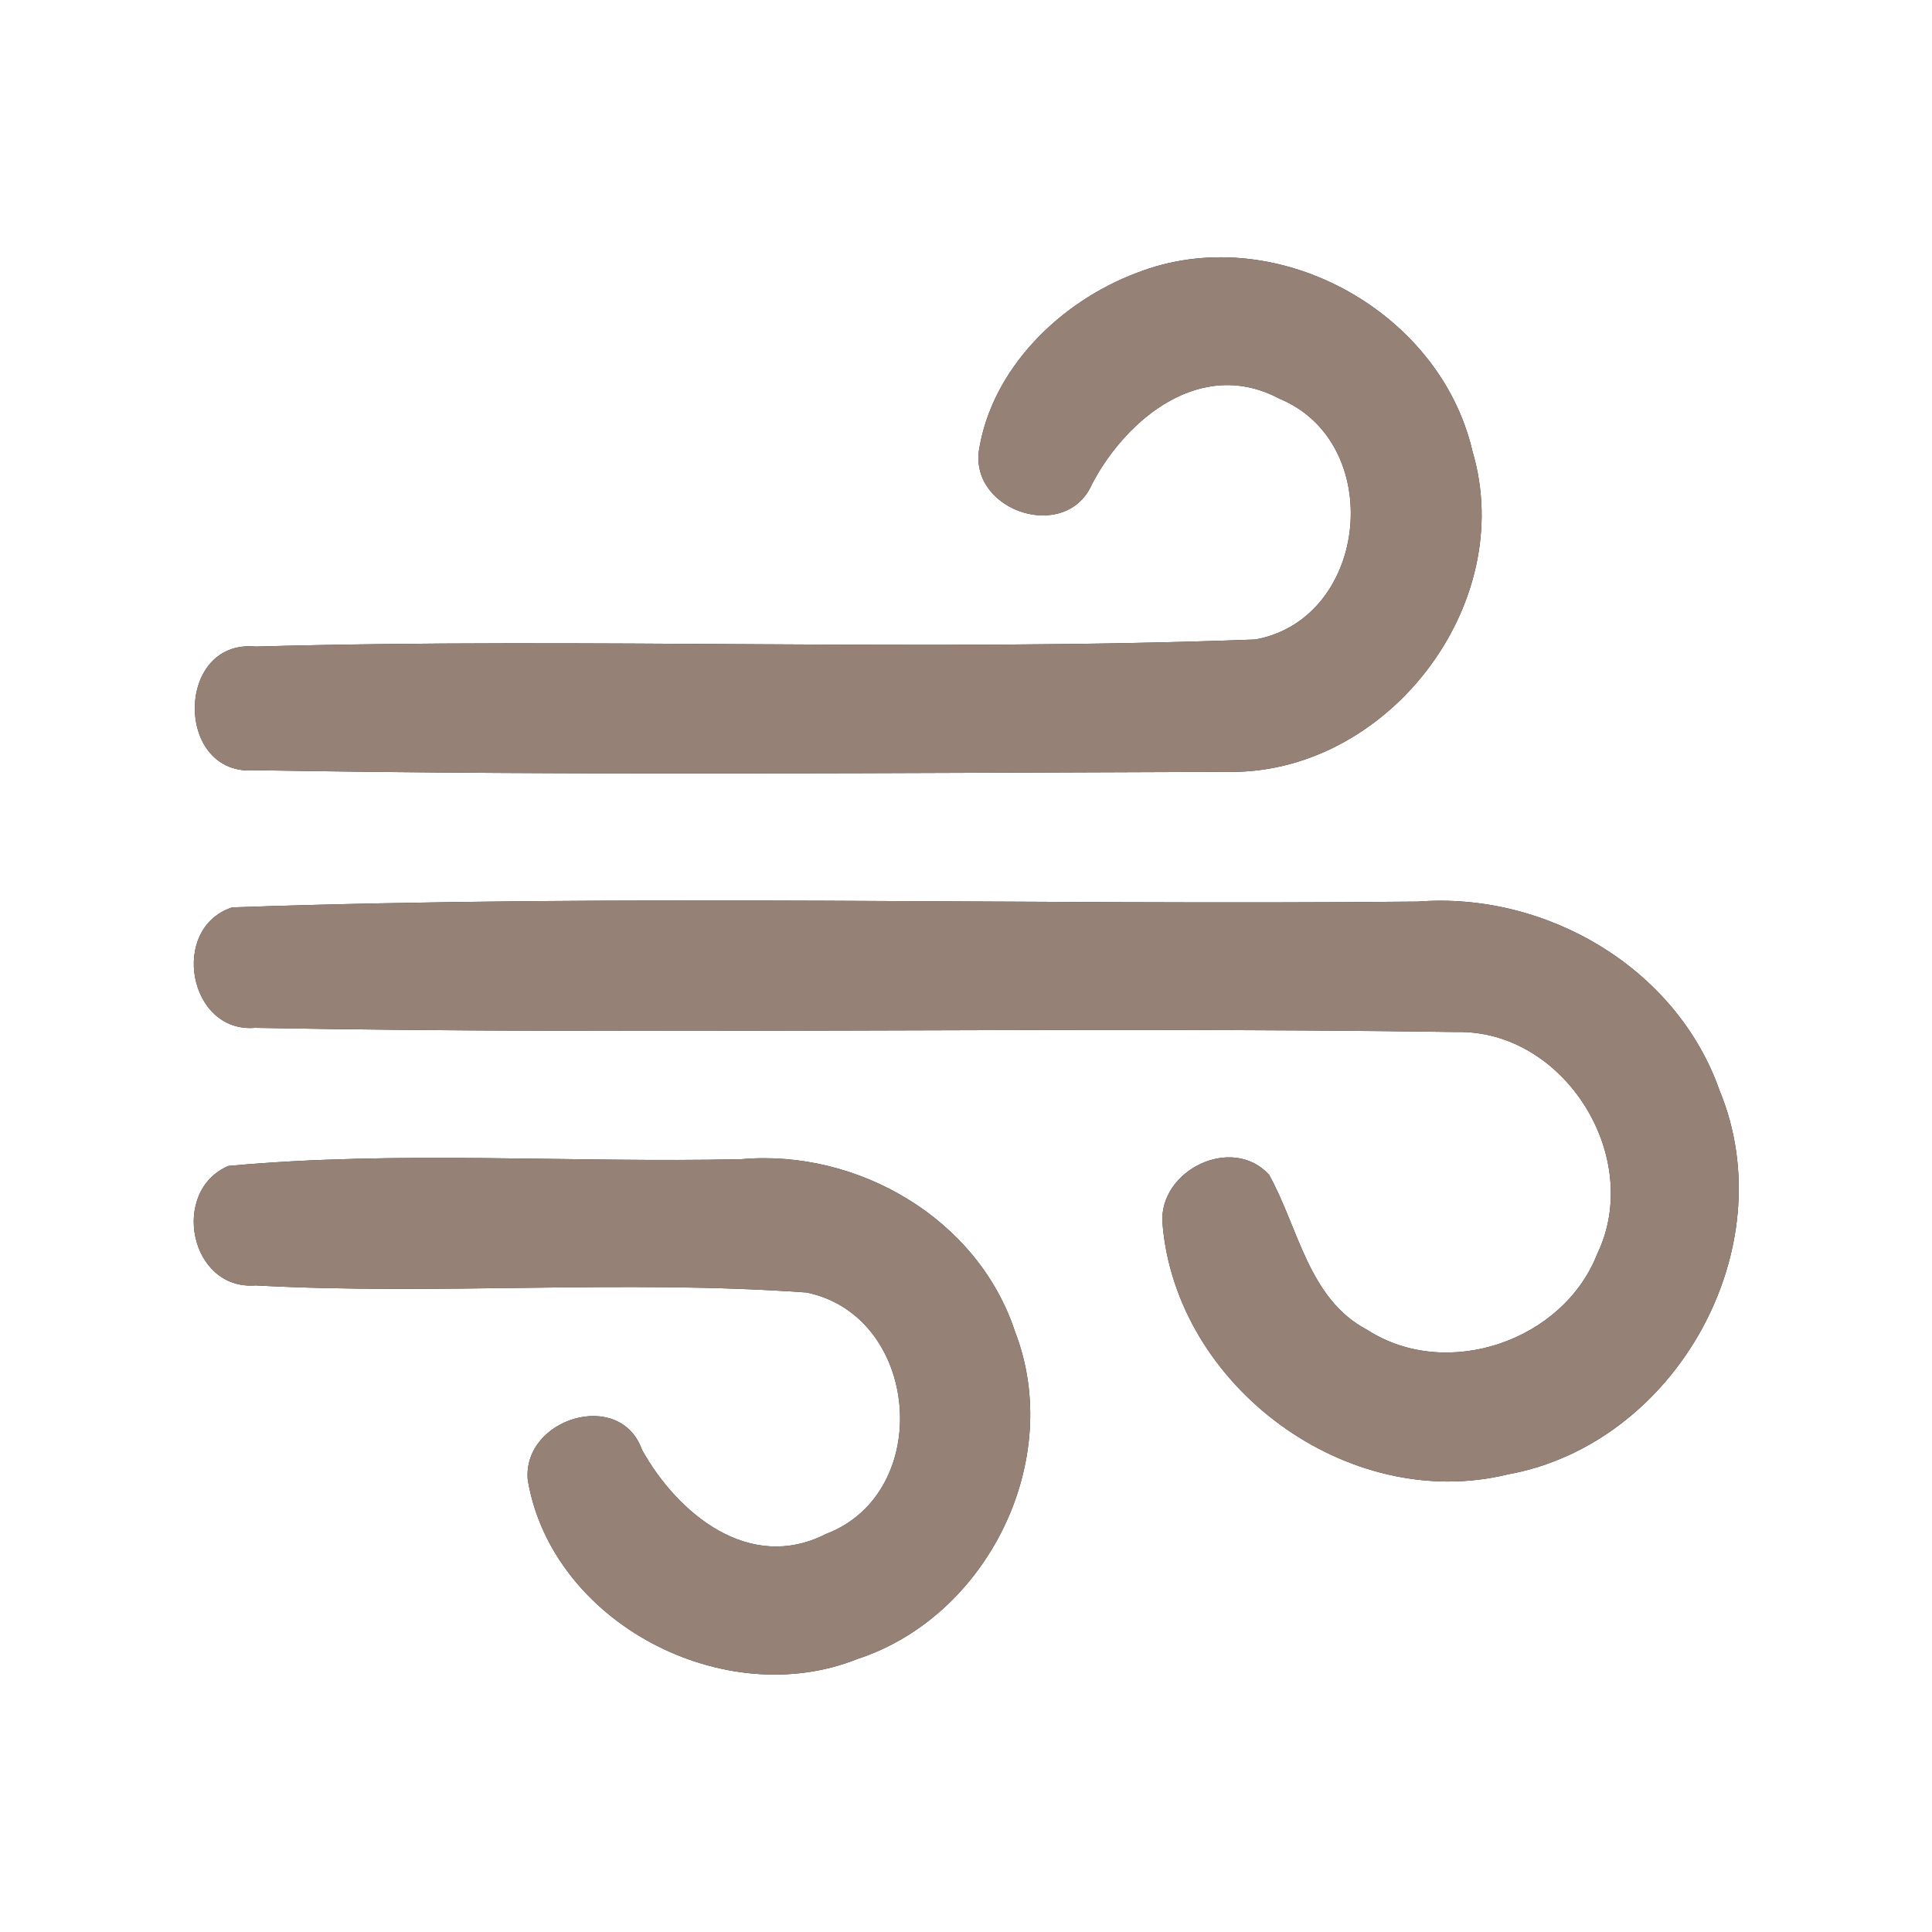 <?xml version="1.0" encoding="UTF-8" ?>
<!DOCTYPE svg PUBLIC "-//W3C//DTD SVG 1.1//EN" "http://www.w3.org/Graphics/SVG/1.1/DTD/svg11.dtd">
<svg width="60pt" height="60pt" viewBox="0 0 60 60" version="1.1" xmlns="http://www.w3.org/2000/svg">
<rect x="0" y="0" width="60" height="60" fill="#333333" stroke="none"/>
<g id="#ffffffff">
<path fill="#ffffff" opacity="1.00" d=" M 0.00 0.00 L 60.00 0.00 L 60.00 60.00 L 0.00 60.00 L 0.00 0.00 M 35.29 8.48 C 32.93 9.37 30.80 11.44 30.40 14.00 C 30.15 15.90 33.13 16.86 33.92 15.02 C 35.01 12.96 37.33 11.10 39.73 12.38 C 43.04 13.74 42.53 19.20 38.99 19.86 C 28.65 20.25 18.29 19.79 7.94 20.08 C 5.42 19.84 5.42 24.15 7.94 23.92 C 17.98 24.09 28.02 24.00 38.06 23.97 C 43.04 24.10 47.15 18.81 45.73 14.02 C 44.71 9.60 39.53 6.81 35.29 8.48 M 7.21 28.18 C 5.26 28.82 5.85 32.09 7.92 31.92 C 20.34 32.15 32.78 31.87 45.21 32.05 C 48.57 31.96 51.06 35.93 49.60 38.95 C 48.54 41.65 44.92 42.89 42.46 41.30 C 40.63 40.34 40.33 38.13 39.41 36.48 C 38.26 35.23 36.00 36.34 36.10 37.97 C 36.50 43.05 41.85 47.00 46.82 45.79 C 52.03 44.85 55.44 38.78 53.40 33.86 C 52.06 30.05 48.01 27.69 44.03 28.00 C 31.76 28.12 19.46 27.75 7.21 28.18 M 7.09 36.21 C 5.28 36.99 5.89 40.08 7.94 39.92 C 13.63 40.23 19.35 39.73 25.05 40.14 C 28.58 40.87 29.02 46.36 25.65 47.64 C 23.28 48.85 21.05 47.02 19.94 45.03 C 19.26 43.11 16.22 44.05 16.39 45.96 C 17.14 50.40 22.49 53.18 26.63 51.52 C 30.67 50.20 33.07 45.34 31.52 41.35 C 30.37 37.85 26.64 35.68 23.02 36.00 C 17.72 36.12 12.38 35.72 7.09 36.21 Z" />
</g>
<g id="#000000ff">
<path fill="#968176" opacity="1.00" d=" M 35.29 8.48 C 39.53 6.81 44.71 9.60 45.73 14.02 C 47.15 18.81 43.04 24.10 38.06 23.97 C 28.02 24.00 17.98 24.09 7.94 23.92 C 5.42 24.15 5.42 19.84 7.94 20.08 C 18.29 19.79 28.65 20.25 38.99 19.86 C 42.53 19.20 43.04 13.74 39.73 12.38 C 37.33 11.10 35.01 12.96 33.92 15.02 C 33.13 16.86 30.15 15.90 30.40 14.00 C 30.80 11.44 32.93 9.37 35.29 8.48 Z" />
<path fill="#968176" opacity="1.00" d=" M 7.21 28.18 C 19.46 27.75 31.76 28.12 44.03 28.00 C 48.01 27.69 52.06 30.05 53.40 33.86 C 55.44 38.78 52.03 44.85 46.82 45.79 C 41.85 47.00 36.50 43.05 36.10 37.97 C 36.00 36.34 38.26 35.23 39.41 36.48 C 40.33 38.13 40.63 40.34 42.46 41.30 C 44.92 42.89 48.54 41.65 49.60 38.95 C 51.06 35.93 48.57 31.96 45.21 32.05 C 32.78 31.87 20.34 32.15 7.92 31.92 C 5.85 32.09 5.26 28.82 7.21 28.18 Z" />
<path fill="#968176" opacity="1.00" d=" M 7.09 36.21 C 12.38 35.72 17.72 36.12 23.02 36.00 C 26.64 35.68 30.37 37.85 31.52 41.35 C 33.07 45.34 30.67 50.20 26.63 51.52 C 22.49 53.18 17.14 50.40 16.39 45.96 C 16.22 44.05 19.26 43.11 19.94 45.03 C 21.05 47.02 23.28 48.85 25.65 47.64 C 29.02 46.36 28.58 40.87 25.05 40.14 C 19.35 39.73 13.63 40.23 7.94 39.92 C 5.89 40.08 5.28 36.99 7.09 36.21 Z" />
</g>
</svg>
